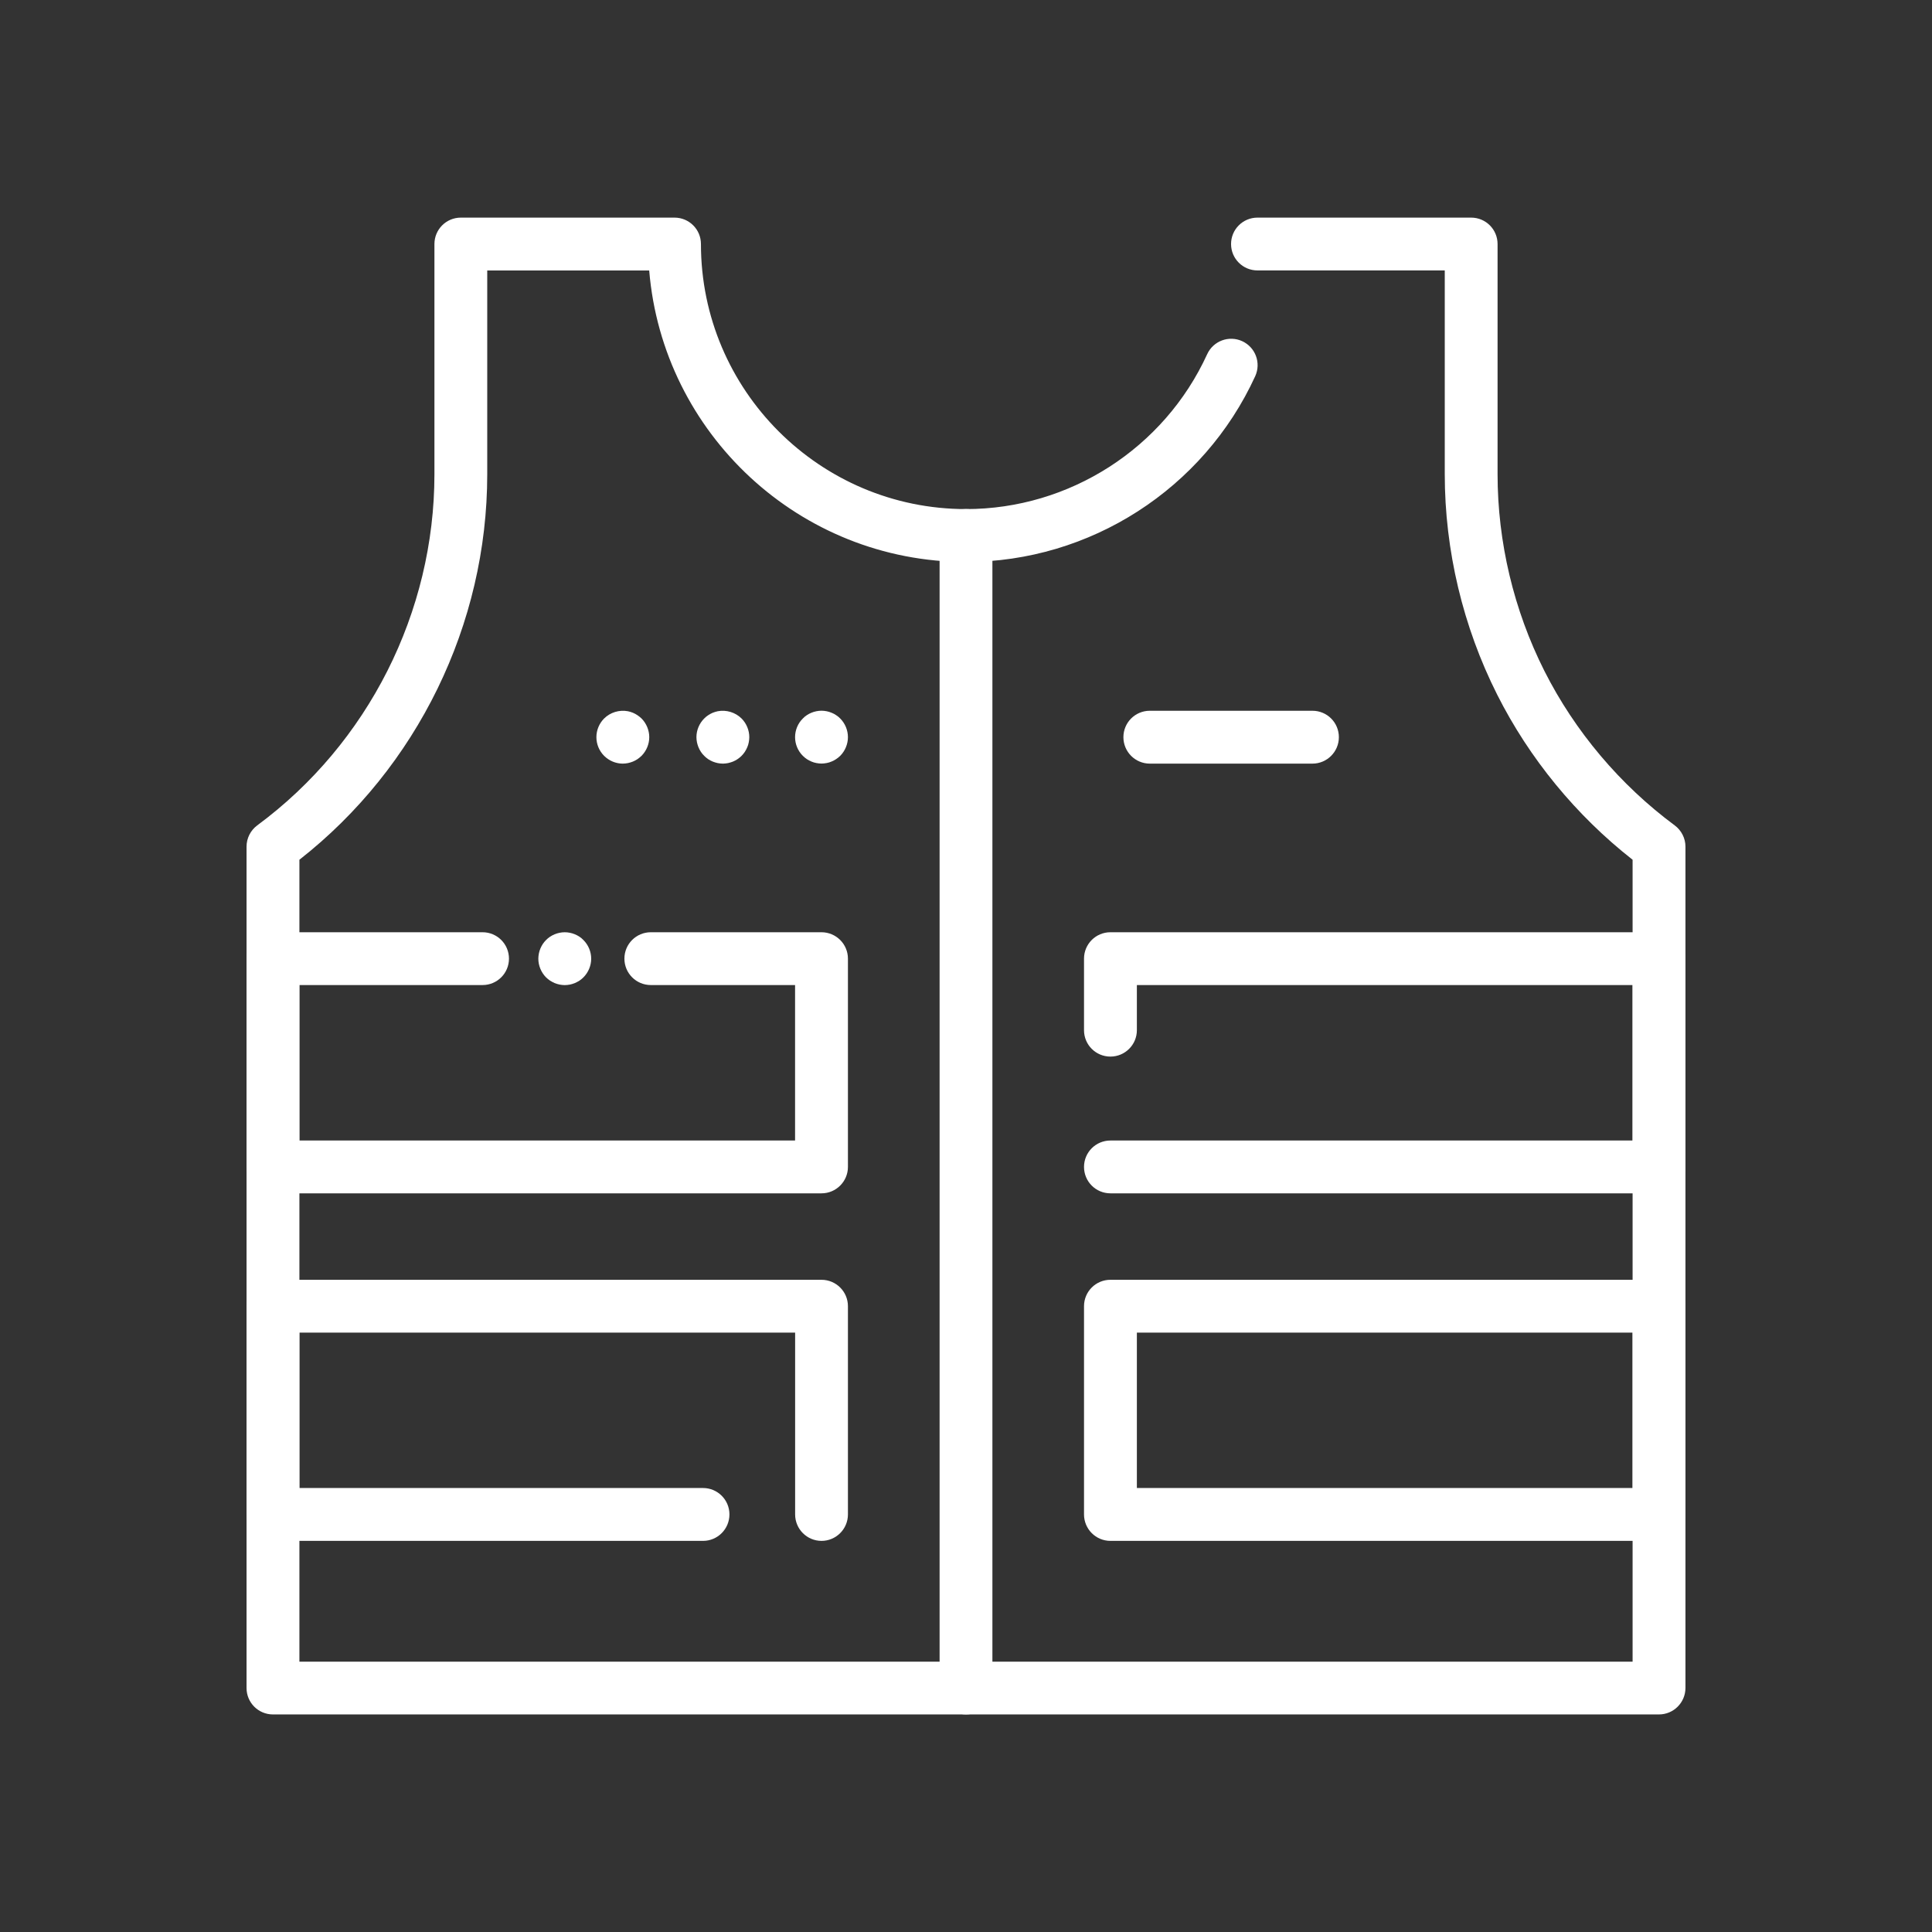 <svg width="36" height="36" viewBox="0 0 36 36" fill="none" xmlns="http://www.w3.org/2000/svg">
<rect x="0" y="0" width="36" height="36" fill="#333333" stroke="none"/>
<path d="M30.913 22.236H20.691C20.419 22.236 20.199 22.016 20.199 21.744C20.199 21.472 20.419 21.252 20.691 21.252H30.421V18.355H21.184V19.196C21.184 19.468 20.963 19.688 20.691 19.688C20.419 19.688 20.199 19.468 20.199 19.196V17.863C20.199 17.591 20.419 17.371 20.691 17.371H30.913C31.185 17.371 31.405 17.591 31.405 17.863V21.744C31.406 22.015 31.185 22.236 30.913 22.236Z" fill="white"/>
<path d="M15.308 22.236H5.086C4.814 22.236 4.594 22.016 4.594 21.744V17.863C4.594 17.591 4.814 17.371 5.086 17.371H8.992C9.264 17.371 9.484 17.591 9.484 17.863C9.484 18.135 9.264 18.355 8.992 18.355H5.578V21.252H14.815V18.355H12.127C11.855 18.355 11.635 18.135 11.635 17.863C11.635 17.591 11.855 17.371 12.127 17.371H15.307C15.579 17.371 15.8 17.591 15.8 17.863V21.744C15.8 22.015 15.579 22.236 15.308 22.236Z" fill="white"/>
<path d="M30.913 28.712H20.691C20.419 28.712 20.199 28.491 20.199 28.219V24.339C20.199 24.067 20.419 23.847 20.691 23.847H30.913C31.185 23.847 31.405 24.067 31.405 24.339V28.219C31.406 28.491 31.185 28.712 30.913 28.712ZM21.184 27.727H30.421V24.831H21.184V27.727Z" fill="white"/>
<path d="M15.308 28.712C15.036 28.712 14.816 28.491 14.816 28.219V24.831H5.578V27.727H13.1C13.372 27.727 13.592 27.947 13.592 28.219C13.592 28.491 13.372 28.712 13.1 28.712H5.086C4.814 28.712 4.594 28.491 4.594 28.219V24.339C4.594 24.067 4.814 23.847 5.086 23.847H15.307C15.579 23.847 15.8 24.067 15.8 24.339V28.219C15.8 28.491 15.579 28.712 15.308 28.712Z" fill="white"/>
<path d="M30.913 31.946H5.086C4.814 31.946 4.594 31.726 4.594 31.454V15.776C4.594 15.62 4.668 15.473 4.793 15.38C6.861 13.852 8.095 11.406 8.095 8.835V4.547C8.095 4.275 8.315 4.055 8.587 4.055H12.569C12.841 4.055 13.061 4.275 13.061 4.547C13.061 7.27 15.276 9.486 18 9.486C19.927 9.486 21.692 8.354 22.494 6.6C22.607 6.353 22.899 6.244 23.146 6.357C23.394 6.471 23.502 6.762 23.389 7.01C22.426 9.112 20.311 10.471 18 10.471C14.899 10.471 12.348 8.077 12.097 5.04H9.079V8.836C9.079 11.634 7.775 14.3 5.579 16.02V30.963H30.421V16.02C29.369 15.195 28.499 14.137 27.898 12.944C27.259 11.676 26.921 10.255 26.921 8.836V5.039H23.431C23.159 5.039 22.939 4.819 22.939 4.547C22.939 4.275 23.159 4.055 23.431 4.055H27.413C27.685 4.055 27.905 4.275 27.905 4.547V8.835C27.905 10.102 28.207 11.369 28.777 12.501C29.347 13.63 30.188 14.626 31.206 15.38C31.331 15.473 31.406 15.62 31.406 15.776V31.454C31.405 31.726 31.184 31.946 30.913 31.946Z" fill="white"/>
<path d="M18 31.946C17.728 31.946 17.508 31.726 17.508 31.454V9.978C17.508 9.705 17.728 9.485 18 9.485C18.272 9.485 18.492 9.705 18.492 9.978V31.454C18.492 31.726 18.272 31.946 18 31.946Z" fill="white"/>
<path d="M10.523 18.356C10.491 18.356 10.459 18.352 10.427 18.346C10.396 18.34 10.365 18.33 10.335 18.318C10.306 18.305 10.277 18.29 10.25 18.273C10.223 18.255 10.198 18.234 10.175 18.212C10.084 18.12 10.031 17.993 10.031 17.864C10.031 17.831 10.035 17.799 10.041 17.767C10.047 17.736 10.057 17.705 10.069 17.675C10.081 17.646 10.097 17.617 10.114 17.59C10.132 17.563 10.153 17.538 10.175 17.516C10.198 17.492 10.223 17.472 10.25 17.454C10.277 17.436 10.306 17.421 10.335 17.409C10.365 17.397 10.396 17.387 10.427 17.381C10.491 17.368 10.556 17.368 10.62 17.381C10.651 17.387 10.682 17.397 10.712 17.409C10.741 17.421 10.77 17.436 10.797 17.454C10.824 17.472 10.849 17.492 10.871 17.516C10.963 17.607 11.016 17.734 11.016 17.864C11.016 17.993 10.963 18.12 10.871 18.212C10.849 18.234 10.824 18.255 10.797 18.273C10.77 18.29 10.741 18.305 10.712 18.318C10.682 18.33 10.651 18.34 10.62 18.346C10.588 18.352 10.556 18.356 10.523 18.356Z" fill="white"/>
<path d="M24.456 14.229H21.425C21.153 14.229 20.933 14.008 20.933 13.736C20.933 13.464 21.153 13.244 21.425 13.244H24.456C24.728 13.244 24.948 13.464 24.948 13.736C24.948 14.008 24.727 14.229 24.456 14.229Z" fill="white"/>
<path d="M11.605 14.229C11.475 14.229 11.349 14.176 11.257 14.084C11.165 13.992 11.113 13.866 11.113 13.736C11.113 13.606 11.165 13.48 11.257 13.388C11.371 13.274 11.542 13.222 11.701 13.253C11.733 13.26 11.764 13.269 11.793 13.281C11.823 13.294 11.852 13.309 11.878 13.327C11.905 13.345 11.93 13.365 11.954 13.388C12.045 13.48 12.098 13.607 12.098 13.736C12.098 13.866 12.045 13.992 11.954 14.084C11.93 14.107 11.905 14.127 11.878 14.146C11.852 14.163 11.823 14.179 11.793 14.191C11.764 14.203 11.733 14.212 11.701 14.219C11.669 14.225 11.637 14.229 11.605 14.229Z" fill="white"/>
<path d="M13.47 14.229C13.437 14.229 13.405 14.225 13.373 14.219C13.342 14.212 13.311 14.203 13.281 14.191C13.252 14.179 13.223 14.163 13.196 14.146C13.169 14.127 13.144 14.107 13.122 14.084C13.099 14.061 13.078 14.037 13.06 14.009C13.043 13.982 13.027 13.954 13.015 13.924C13.003 13.895 12.994 13.864 12.987 13.832C12.981 13.8 12.977 13.768 12.977 13.736C12.977 13.606 13.03 13.48 13.122 13.388C13.144 13.365 13.169 13.345 13.196 13.327C13.223 13.309 13.252 13.294 13.281 13.281C13.311 13.269 13.342 13.26 13.373 13.253C13.534 13.222 13.703 13.274 13.818 13.388C13.909 13.48 13.962 13.606 13.962 13.736C13.962 13.768 13.958 13.8 13.952 13.832C13.946 13.864 13.937 13.895 13.924 13.924C13.912 13.954 13.896 13.982 13.879 14.009C13.861 14.037 13.84 14.061 13.818 14.084C13.795 14.107 13.77 14.127 13.742 14.146C13.716 14.163 13.688 14.179 13.658 14.191C13.628 14.203 13.597 14.212 13.566 14.219C13.534 14.225 13.502 14.229 13.47 14.229Z" fill="white"/>
<path d="M15.308 14.228C15.275 14.228 15.243 14.224 15.211 14.218C15.18 14.212 15.149 14.203 15.119 14.19C15.09 14.178 15.061 14.162 15.034 14.145C15.007 14.127 14.982 14.106 14.96 14.084C14.867 13.992 14.815 13.865 14.815 13.736C14.815 13.606 14.867 13.479 14.96 13.388C14.982 13.364 15.007 13.344 15.034 13.326C15.061 13.308 15.09 13.293 15.119 13.281C15.149 13.269 15.18 13.259 15.211 13.253C15.275 13.24 15.34 13.24 15.404 13.253C15.435 13.259 15.466 13.269 15.495 13.281C15.526 13.293 15.554 13.308 15.58 13.326C15.608 13.344 15.633 13.364 15.656 13.388C15.747 13.479 15.8 13.606 15.8 13.736C15.8 13.865 15.747 13.992 15.656 14.084C15.633 14.106 15.608 14.127 15.58 14.145C15.554 14.162 15.526 14.178 15.495 14.19C15.466 14.203 15.435 14.212 15.404 14.218C15.372 14.224 15.339 14.228 15.308 14.228Z" fill="white"/>
</svg>
